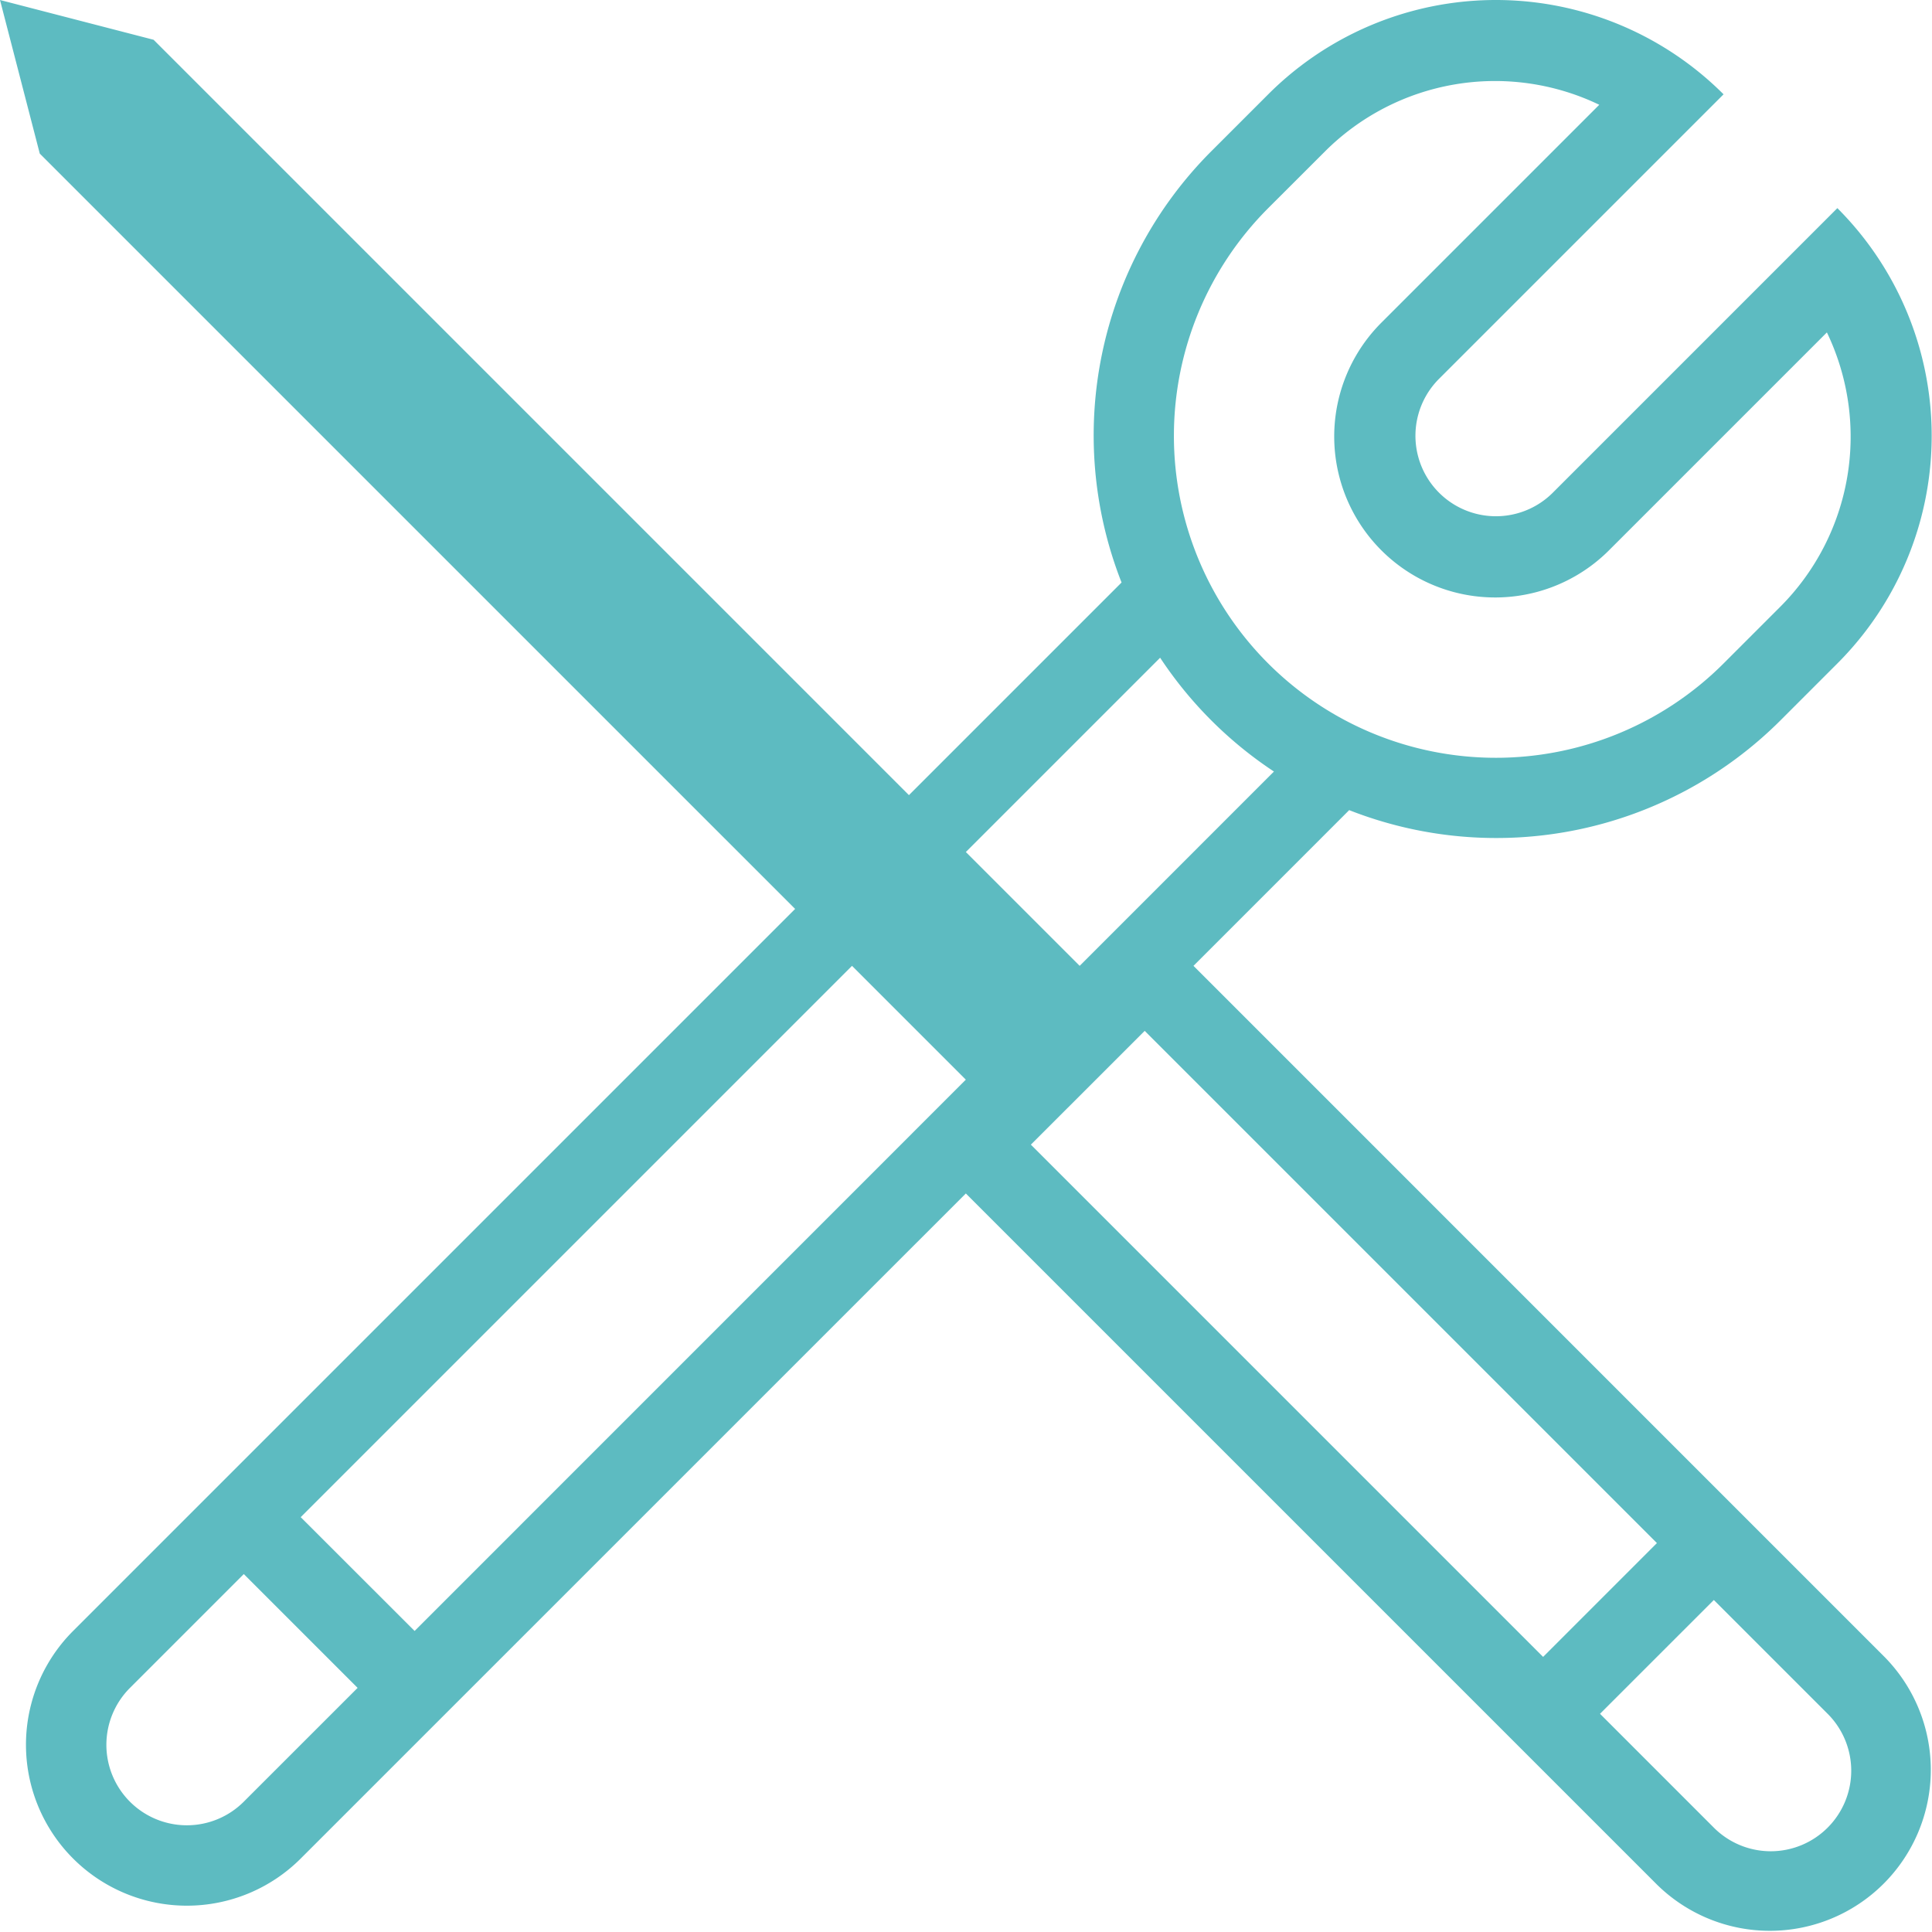 <svg xmlns="http://www.w3.org/2000/svg" width="137" height="137" viewBox="0 0 137 137">
  <defs>
    <style>
      .cls-1 {
        fill: #5dbbc1;
        fill-rule: evenodd;
      }
    </style>
  </defs>
  <path class="cls-1" d="M483.63,939.489l11.042-11.042a28.508,28.508,0,0,0,30.582-6.364l4.035-4.036a22.828,22.828,0,0,0,0-32.288l-4.035,4.035-16.141,16.142a5.707,5.707,0,0,1-8.071-8.071l16.141-16.141,4.036-4.036a22.829,22.829,0,0,0-32.288,0l-4.036,4.036a28.508,28.508,0,0,0-6.364,30.582l-15.077,15.077L409.891,873.82,399,871l2.82,10.891,53.563,53.562-51.2,51.2a11.412,11.412,0,0,0,16.142,16.137l47.164-47.16,49,49a11.413,11.413,0,0,0,16.142-16.138Zm5.3-53.73,4.04-4.035a17.059,17.059,0,0,1,19.436-3.294l-15.4,15.4a11.414,11.414,0,1,0,16.141,16.142l15.4-15.4a17.071,17.071,0,0,1-3.294,19.442l-4.035,4.035A22.831,22.831,0,0,1,488.931,885.759Zm-7.664,31.881a28.547,28.547,0,0,0,8.071,8.071L475.56,939.489l-8.071-8.071Zm-64.978,81.118a5.706,5.706,0,1,1-8.07-8.069l8.07-8.071,8.071,8.071Zm4.036-20.175,39.093-39.094,8.071,8.071L428.4,986.653ZM472.1,952.169l8.071-8.07,36.323,36.322-8.07,8.071Zm56.5,48.431a5.7,5.7,0,0,1-8.07,0l-8.071-8.073,8.071-8.07,8.07,8.07A5.707,5.707,0,0,1,528.6,1000.6Z" transform="translate(-399 -871)"/>
</svg>
